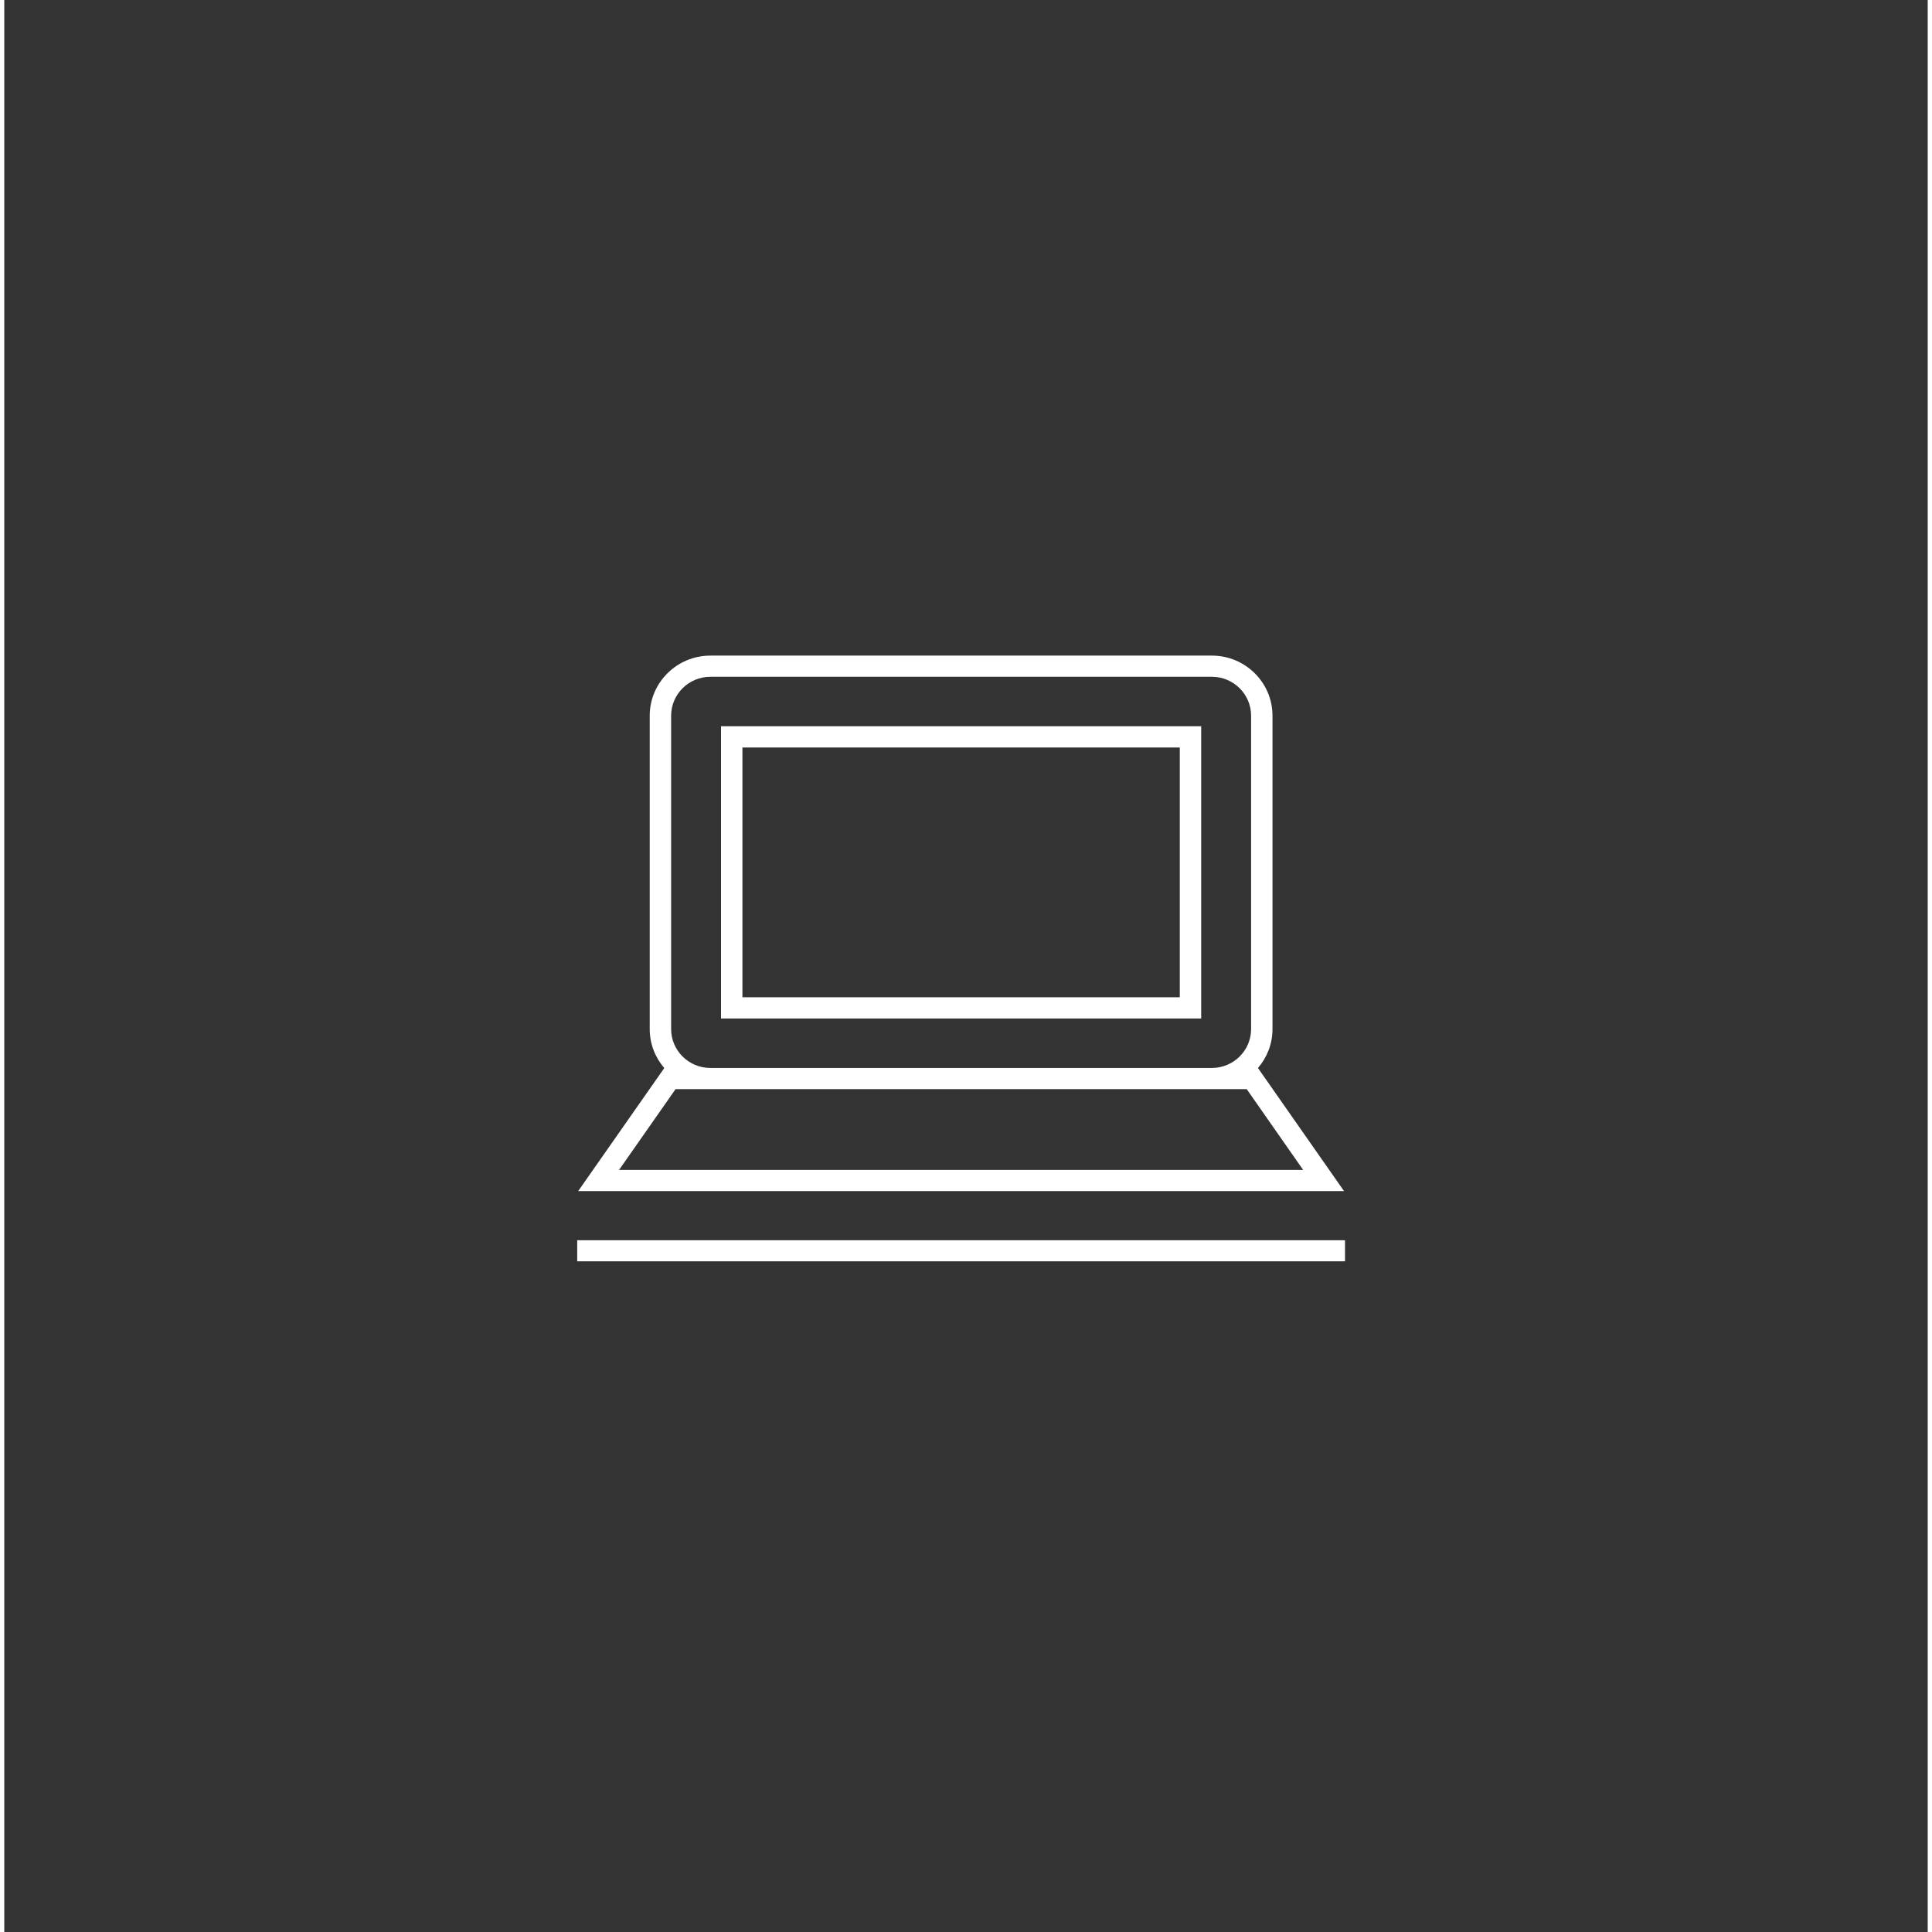 <svg xmlns="http://www.w3.org/2000/svg" xmlns:xlink="http://www.w3.org/1999/xlink" width="188" zoomAndPan="magnify" viewBox="0 0 141.12 141.75" height="188" preserveAspectRatio="xMidYMid meet" version="1.0"><rect x="0" y="0" width="141.12" height="141.75" fill="#333333" stroke="none"/><defs><clipPath id="id1"><path d="M 42.031 48.059 L 98.379 48.059 L 98.379 88 L 42.031 88 Z M 42.031 48.059 " clip-rule="nonzero"/></clipPath><clipPath id="id2"><path d="M 42.031 90 L 98.379 90 L 98.379 92.543 L 42.031 92.543 Z M 42.031 90 " clip-rule="nonzero"/></clipPath></defs><path fill="#ffffff" d="M 87.816 53.285 L 52.586 53.285 L 52.586 74.727 L 87.816 74.727 Z M 86.246 73.168 L 54.156 73.168 L 54.156 54.844 L 86.246 54.844 Z M 86.246 73.168 " fill-opacity="1" fill-rule="nonzero"/><g clip-path="url(#id1)"><path fill="#ffffff" d="M 98.297 87.391 L 91.98 78.359 C 92.645 77.59 93.047 76.594 93.047 75.504 L 93.047 52.508 C 93.047 50.078 91.051 48.102 88.602 48.102 L 51.801 48.102 C 49.352 48.102 47.355 50.078 47.355 52.508 L 47.355 75.504 C 47.355 76.594 47.758 77.59 48.422 78.363 L 42.105 87.391 Z M 45.105 85.836 L 49.25 79.91 L 91.156 79.91 L 95.297 85.836 Z M 48.926 52.508 C 48.926 50.938 50.215 49.656 51.801 49.656 L 88.602 49.656 C 90.188 49.656 91.477 50.938 91.477 52.508 L 91.477 75.504 C 91.477 77.074 90.188 78.355 88.602 78.355 L 51.801 78.355 C 50.215 78.355 48.926 77.074 48.926 75.504 Z M 48.926 52.508 " fill-opacity="1" fill-rule="nonzero"/></g><g clip-path="url(#id2)"><path fill="#ffffff" d="M 42.035 90.996 L 98.367 90.996 L 98.367 92.551 L 42.035 92.551 Z M 42.035 90.996 " fill-opacity="1" fill-rule="nonzero"/></g></svg>